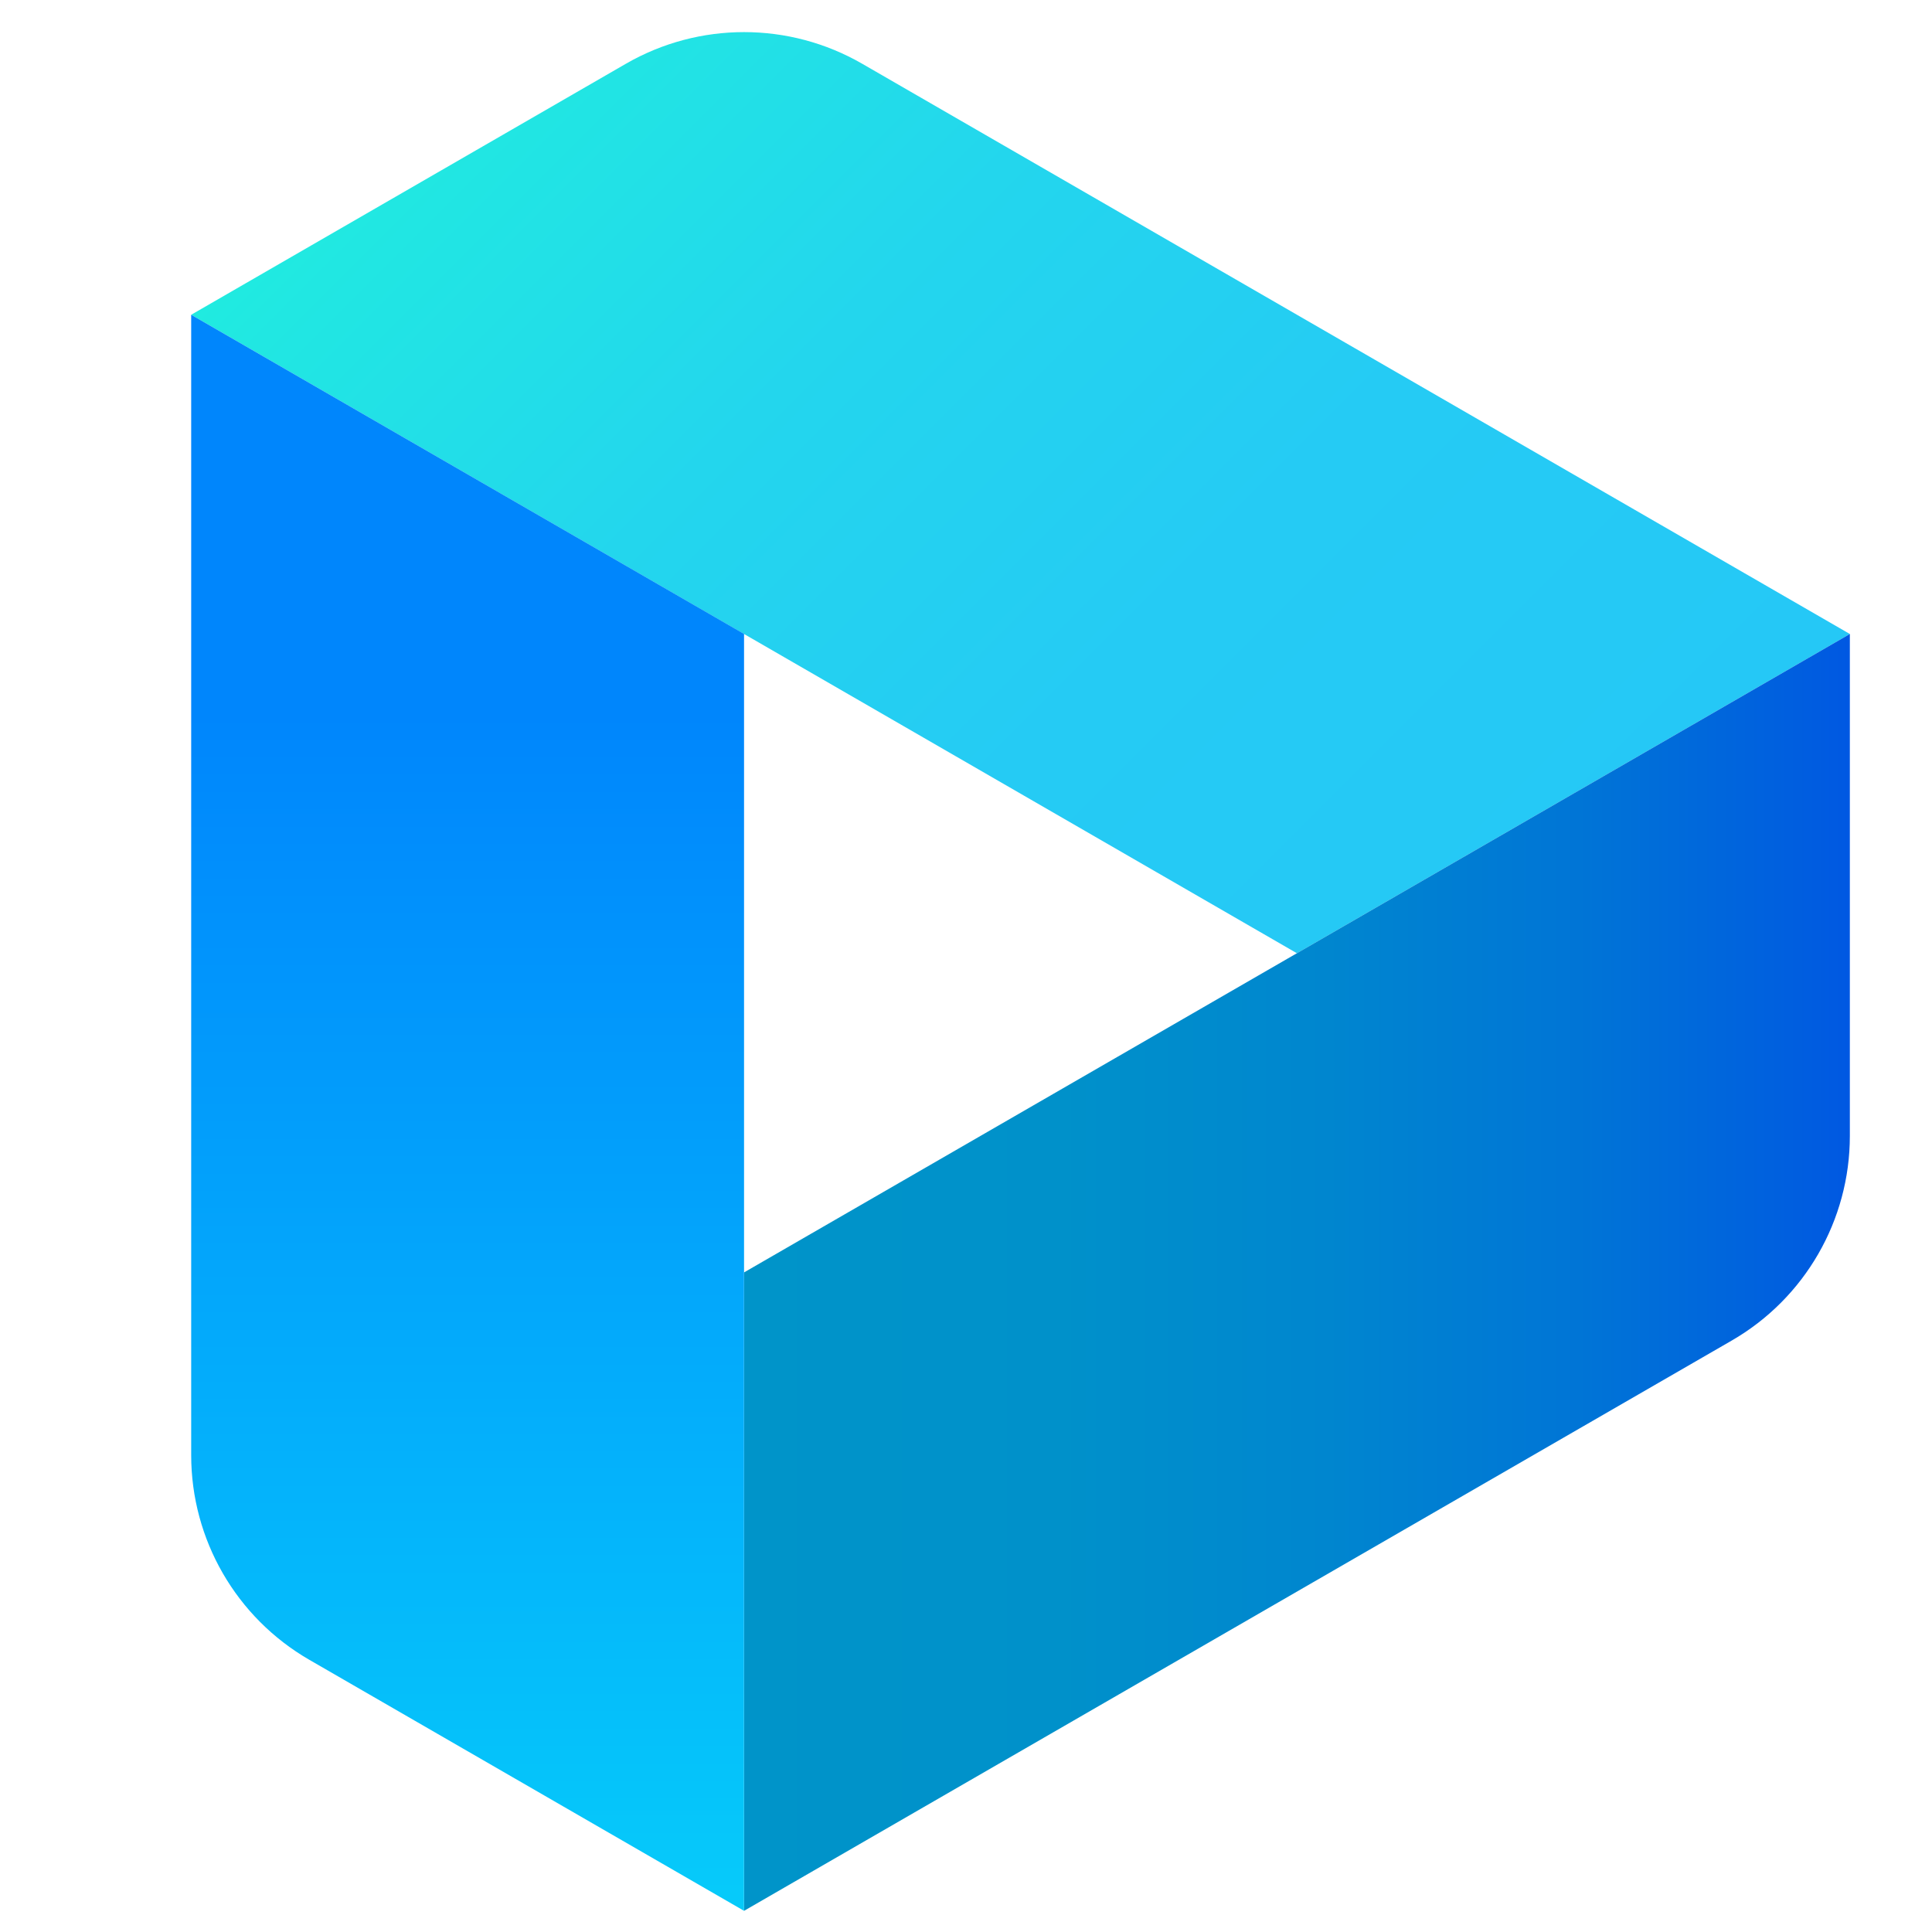 <?xml version="1.0" encoding="utf-8"?>
<!-- Generator: Adobe Illustrator 25.2.3, SVG Export Plug-In . SVG Version: 6.00 Build 0)  -->
<svg version="1.1" id="Layer_1" xmlns="http://www.w3.org/2000/svg" xmlns:xlink="http://www.w3.org/1999/xlink" x="0px" y="0px"
	 viewBox="0 0 2500 2500" style="enable-background:new 0 0 2500 2500;" xml:space="preserve">
<style type="text/css">
	.st0{fill:url(#SVGID_1_);}
	.st1{fill:url(#SVGID_2_);}
	.st2{fill:url(#SVGID_3_);}
</style>
<g>
	<linearGradient id="SVGID_1_" gradientUnits="userSpaceOnUse" x1="680.712" y1="-25.992" x2="1960.424" y2="1253.72">
		<stop  offset="1.281420e-03" style="stop-color:#20EBE0"/>
		<stop  offset="4.859246e-02" style="stop-color:#21E7E2"/>
		<stop  offset="0.334" style="stop-color:#23D6ED"/>
		<stop  offset="0.64" style="stop-color:#25CBF4"/>
		<stop  offset="1" style="stop-color:#25C8F6"/>
	</linearGradient>
	<path class="st0" d="M247.4,407.3L809.9,82.5c94.6-54.6,211.2-54.6,305.8,0l1278,737.9l-715.5,413.1L247.4,407.3z"/>
	<linearGradient id="SVGID_2_" gradientUnits="userSpaceOnUse" x1="962.842" y1="1646.531" x2="2393.747" y2="1646.531">
		<stop  offset="0" style="stop-color:#0094C9"/>
		<stop  offset="0.285" style="stop-color:#0091CA"/>
		<stop  offset="0.527" style="stop-color:#0086CF"/>
		<stop  offset="0.754" style="stop-color:#0075D6"/>
		<stop  offset="0.97" style="stop-color:#005CE0"/>
		<stop  offset="1" style="stop-color:#0058E2"/>
	</linearGradient>
	<path class="st1" d="M2393.7,820.4L962.8,1646.5v826.1l1278-737.9c94.6-54.6,152.9-155.6,152.9-264.8V820.4z"/>
	<linearGradient id="SVGID_3_" gradientUnits="userSpaceOnUse" x1="605.117" y1="2472.665" x2="605.117" y2="407.331">
		<stop  offset="0" style="stop-color:#06CBFA"/>
		<stop  offset="0.75" style="stop-color:#0086FC"/>
	</linearGradient>
	<path class="st2" d="M247.4,407.3V1883c0,109.3,58.3,210.2,152.9,264.8l562.5,324.8l0-1652.3L247.4,407.3z"/>
</g>
</svg>
